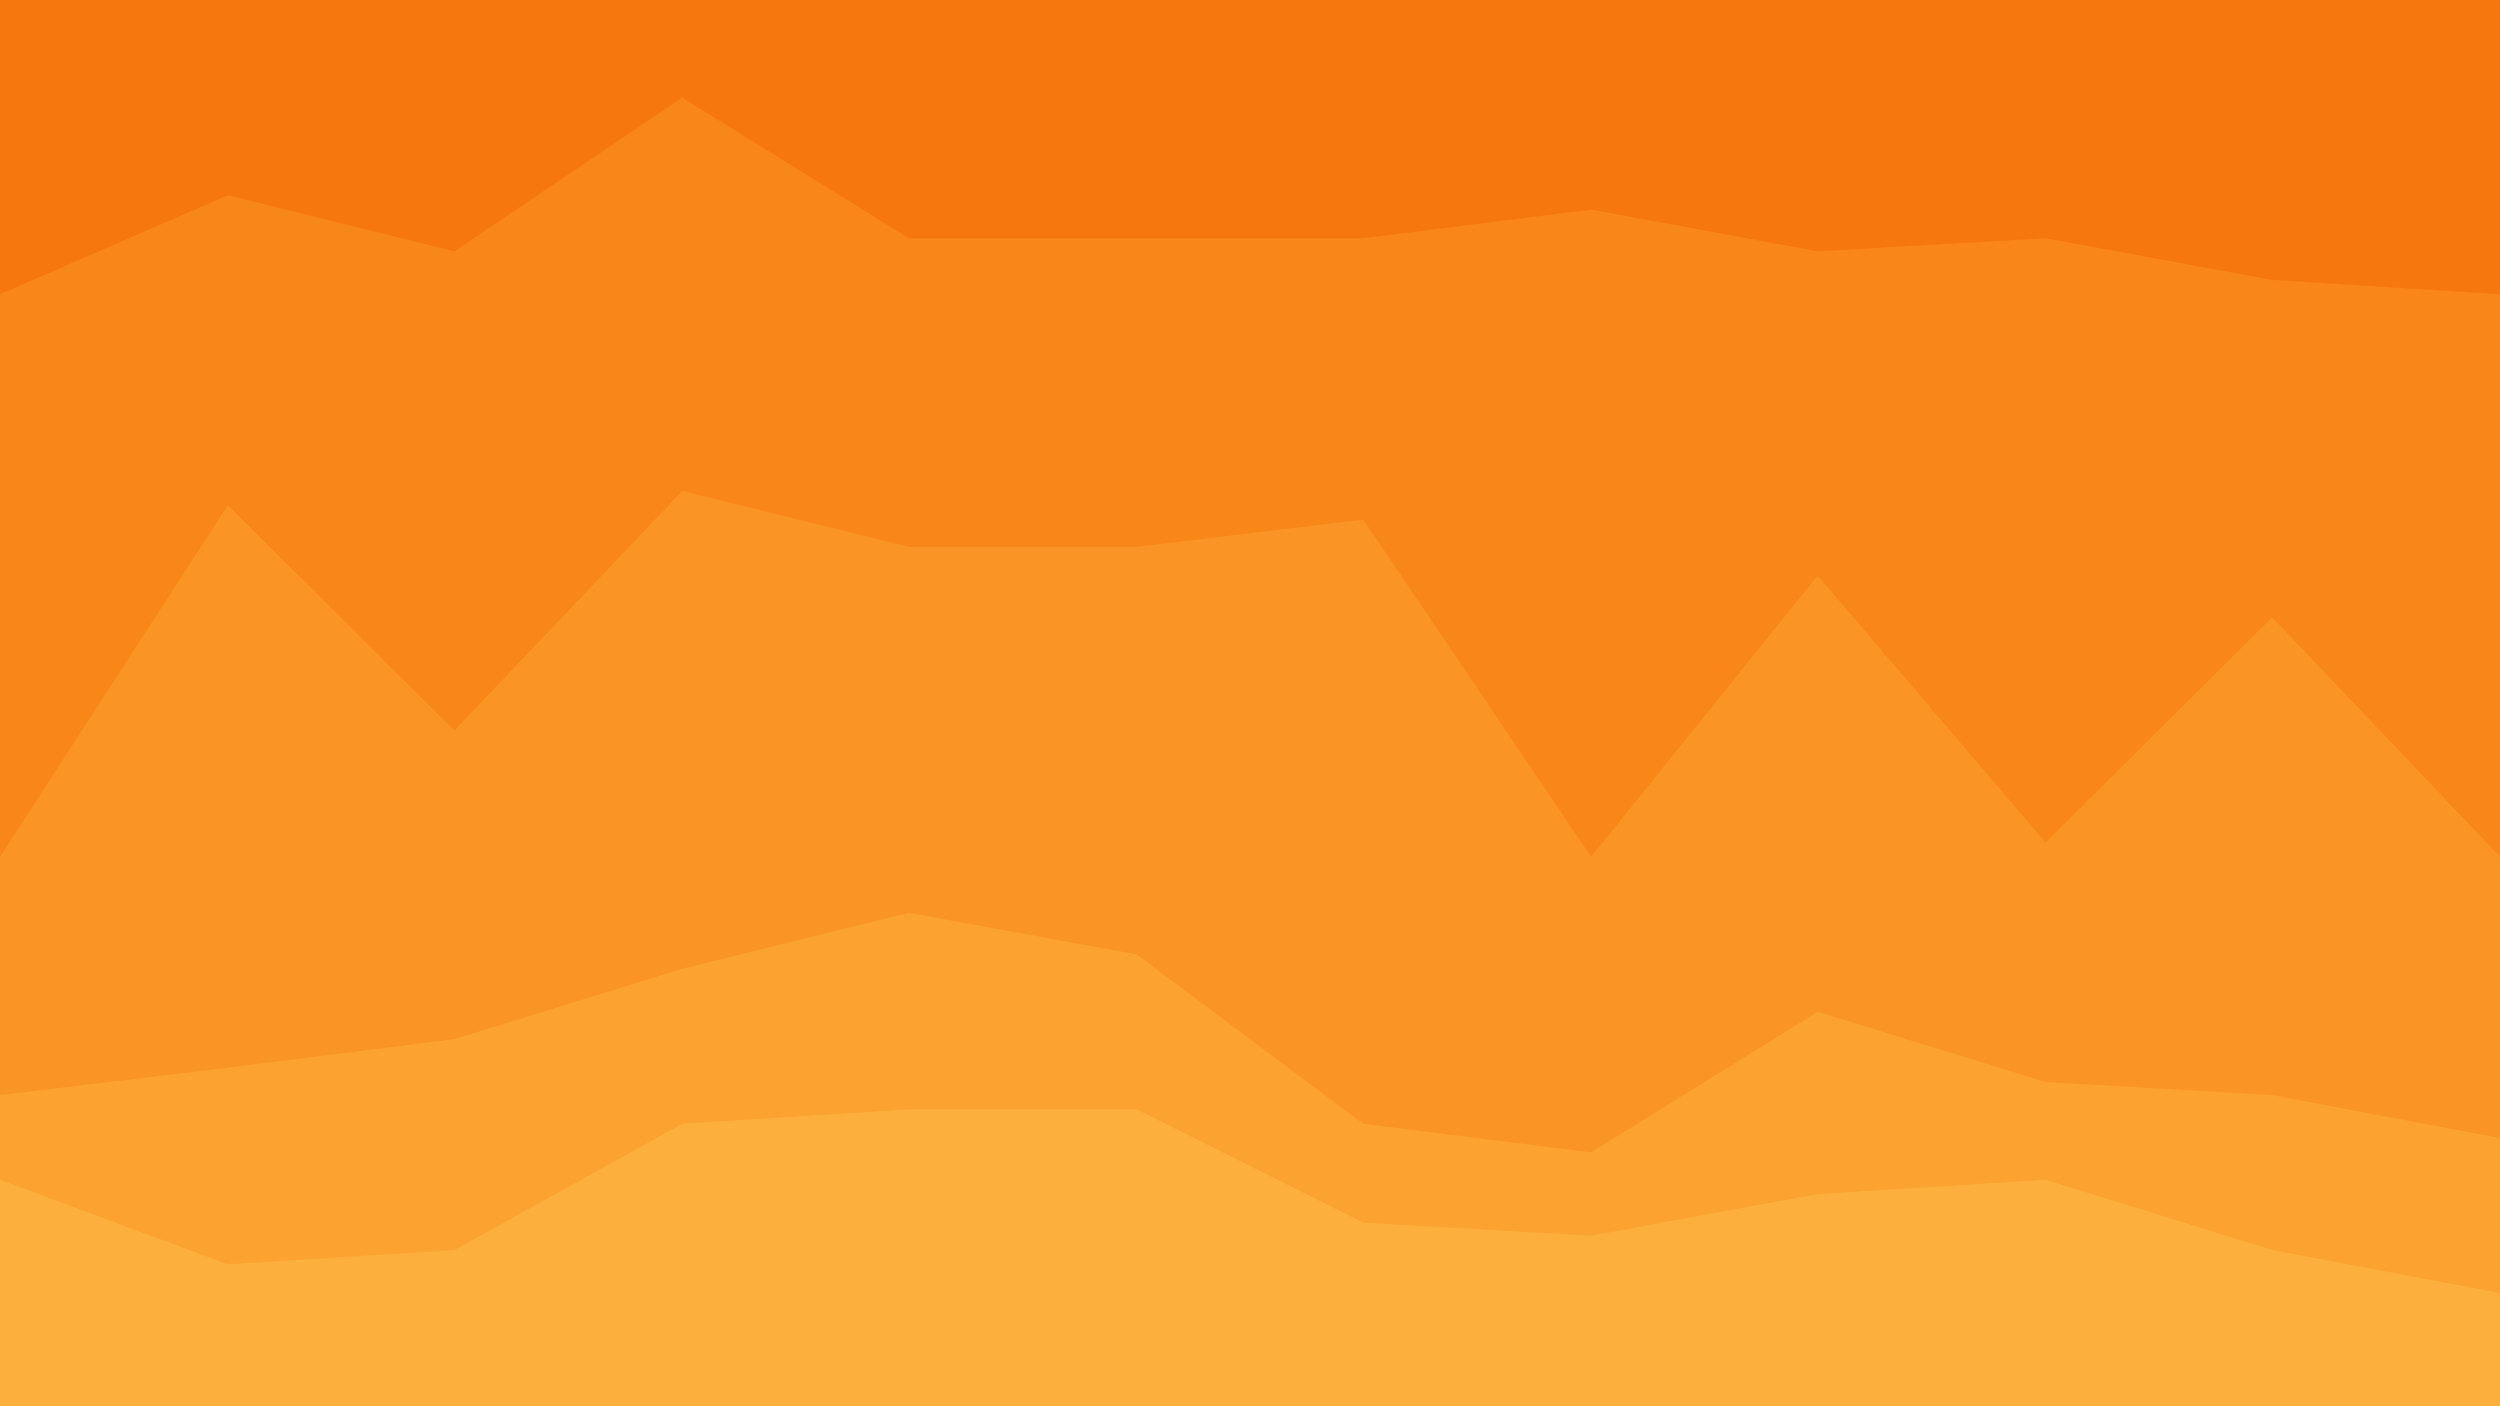 <svg id="visual" viewBox="0 0 1920 1080" width="1920" height="1080" xmlns="http://www.w3.org/2000/svg" xmlns:xlink="http://www.w3.org/1999/xlink" version="1.1"><path d="M0 228L175 152L349 195L524 77L698 185L873 185L1047 185L1222 163L1396 195L1571 185L1745 217L1920 228L1920 0L1745 0L1571 0L1396 0L1222 0L1047 0L873 0L698 0L524 0L349 0L175 0L0 0Z" fill="#f7770f"></path><path d="M0 660L175 390L349 563L524 379L698 422L873 422L1047 401L1222 660L1396 444L1571 649L1745 476L1920 660L1920 226L1745 215L1571 183L1396 193L1222 161L1047 183L873 183L698 183L524 75L349 193L175 150L0 226Z" fill="#f98619"></path><path d="M0 843L175 822L349 800L524 746L698 703L873 735L1047 865L1222 887L1396 779L1571 833L1745 843L1920 876L1920 658L1745 474L1571 647L1396 442L1222 658L1047 399L873 420L698 420L524 377L349 561L175 388L0 658Z" fill="#fa9424"></path><path d="M0 908L175 973L349 962L524 865L698 854L873 854L1047 941L1222 951L1396 919L1571 908L1745 962L1920 995L1920 874L1745 841L1571 831L1396 777L1222 885L1047 863L873 733L698 701L524 744L349 798L175 820L0 841Z" fill="#fba230"></path><path d="M0 1081L175 1081L349 1081L524 1081L698 1081L873 1081L1047 1081L1222 1081L1396 1081L1571 1081L1745 1081L1920 1081L1920 993L1745 960L1571 906L1396 917L1222 949L1047 939L873 852L698 852L524 863L349 960L175 971L0 906Z" fill="#fcaf3c"></path></svg>